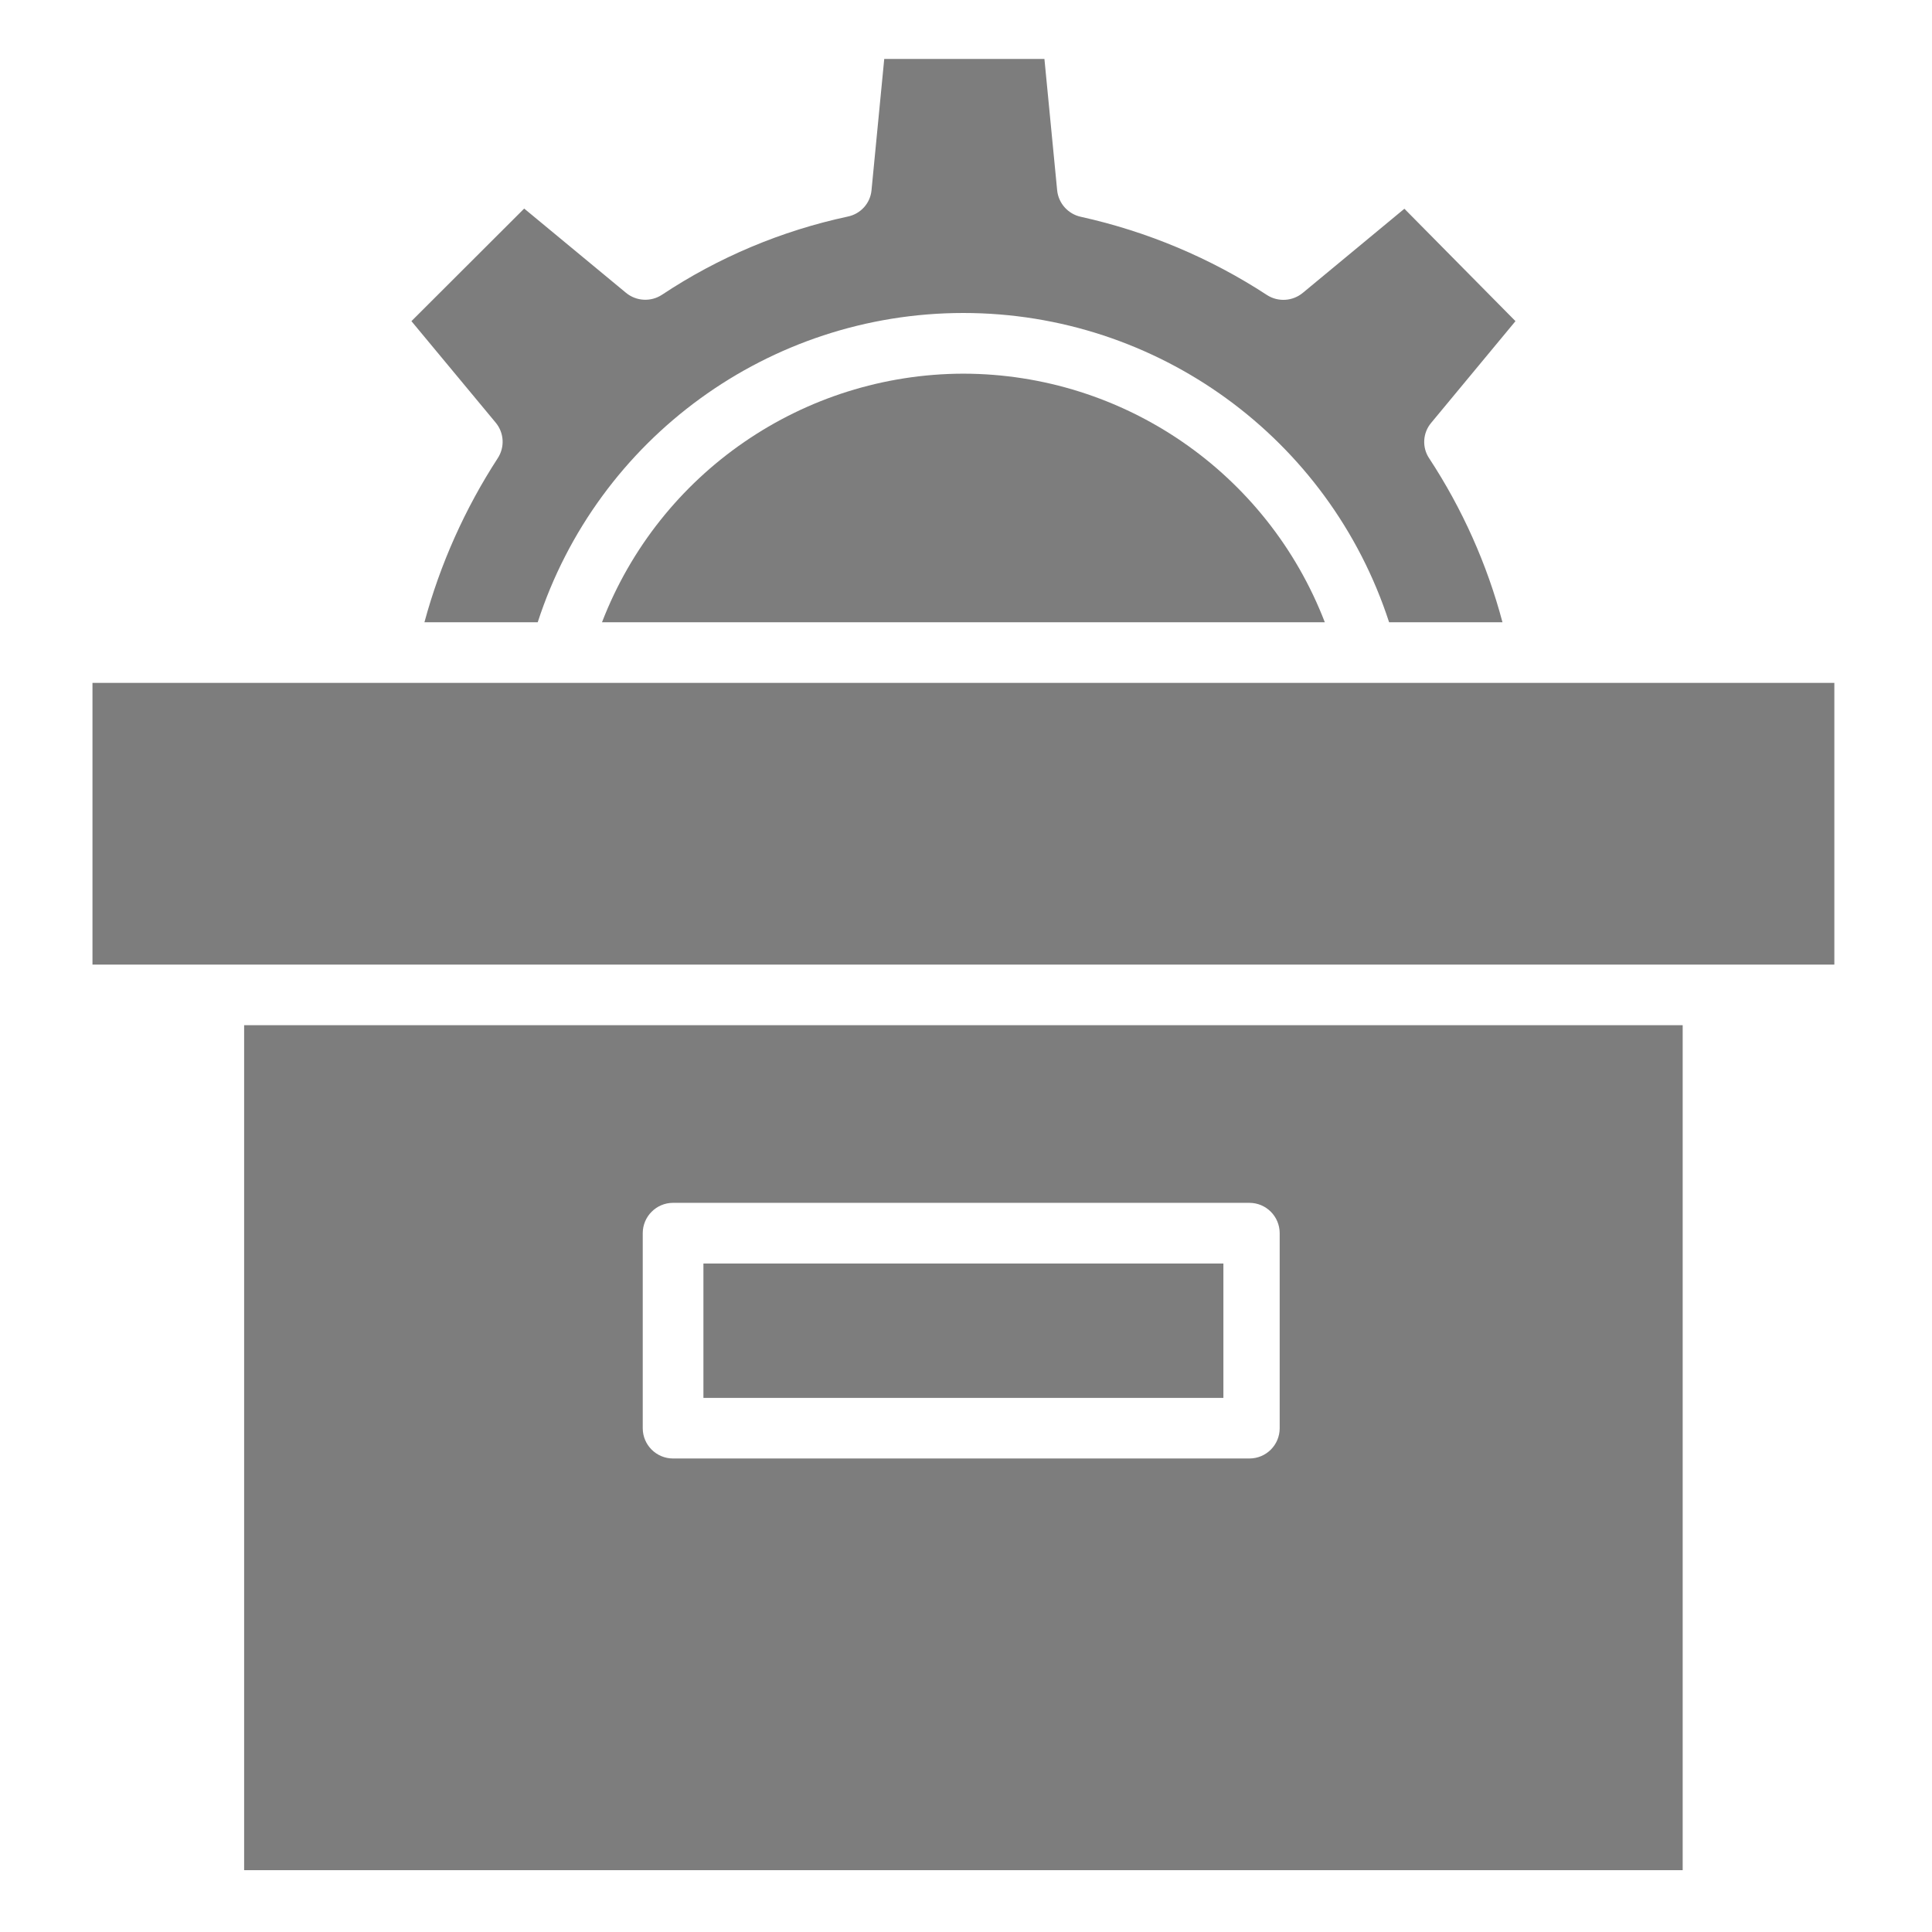 <svg width="22" height="22" viewBox="0 0 22 22" fill="none" xmlns="http://www.w3.org/2000/svg">
<path d="M10.97 4.255C9.146 4.259 7.511 5.383 6.855 7.086H15.086C14.43 5.383 12.795 4.258 10.97 4.255Z" fill="#7D7D7D"/>
<path d="M5.667 5.219C5.294 5.794 5.012 6.424 4.833 7.086H6.123C6.805 4.986 8.762 3.564 10.97 3.564C13.178 3.564 15.135 4.986 15.818 7.086H17.109C16.933 6.423 16.651 5.793 16.275 5.22C16.191 5.096 16.2 4.93 16.297 4.815L17.257 3.657L15.992 2.377L14.835 3.335C14.719 3.431 14.554 3.441 14.428 3.36C13.781 2.937 13.063 2.636 12.309 2.469C12.163 2.438 12.053 2.316 12.038 2.167L11.893 0.671H10.069L9.924 2.167C9.91 2.315 9.8 2.436 9.654 2.466C8.899 2.628 8.182 2.929 7.539 3.356C7.412 3.44 7.245 3.431 7.128 3.334L5.969 2.375L4.685 3.657L5.644 4.812C5.741 4.928 5.75 5.093 5.667 5.219Z" fill="#7D7D7D"/>
<path d="M8.01 14.388H13.931V15.918H8.01V14.388Z" fill="#7D7D7D"/>
<path d="M19.161 11.674H2.78V21.296H19.161V11.674ZM14.572 16.263C14.572 16.454 14.418 16.608 14.227 16.608H7.664C7.474 16.608 7.319 16.454 7.319 16.263V14.043C7.319 13.852 7.474 13.697 7.664 13.697H14.227C14.418 13.697 14.572 13.852 14.572 14.043V16.263Z" fill="#7D7D7D"/>
<path d="M19.498 10.984H20.888V7.776H1.053V10.984H19.498Z" fill="#7D7D7D"/>
</svg>

